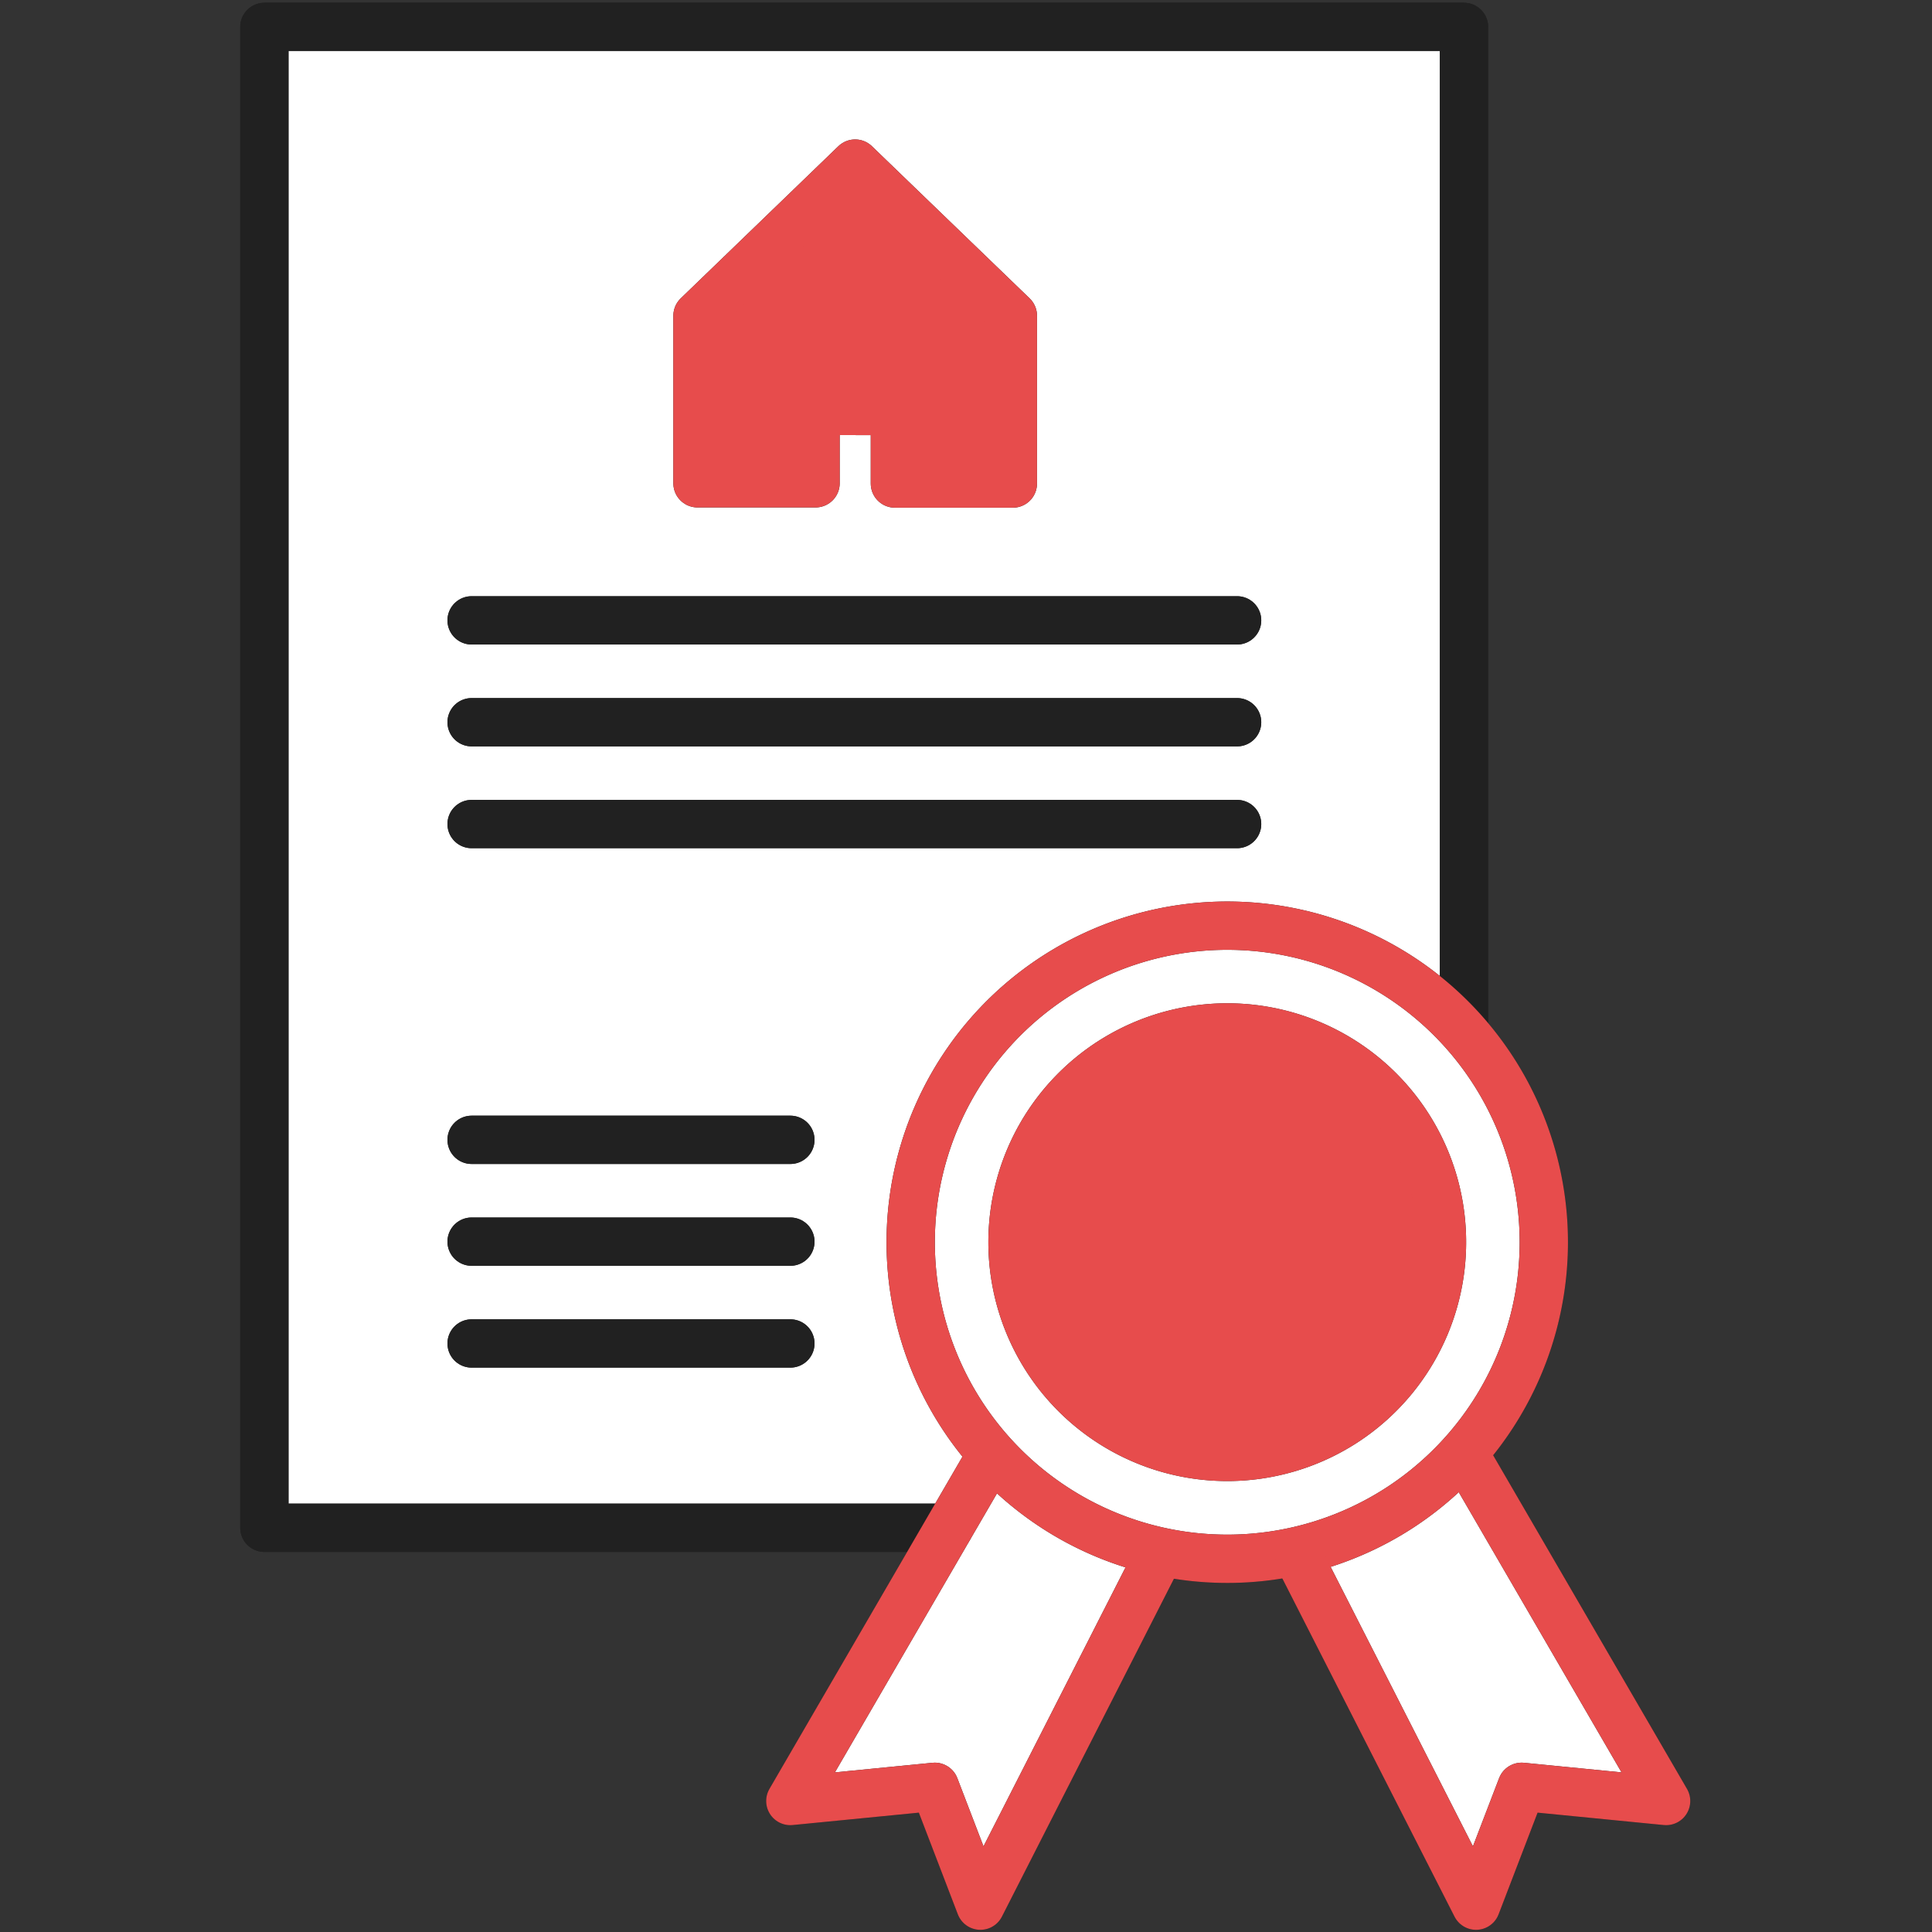 <svg xmlns="http://www.w3.org/2000/svg" xmlns:xlink="http://www.w3.org/1999/xlink" width="40" height="40" viewBox="0 0 40 40">
  <rect x="0" y="0" width="40" height="40" fill="#333333" stroke="none"/>
  <defs>
    <clipPath id="clip-path">
      <rect id="Rectangle_14" data-name="Rectangle 14" width="40" height="40"/>
    </clipPath>
  </defs>
  <g id="ensurance_hover_red_40px" clip-path="url(#clip-path)">
    <g id="Group_136" data-name="Group 136" transform="translate(53.24 247.237)">
      <g id="Group_134" data-name="Group 134" transform="translate(-22.929 -215.606) rotate(180)">
        <path id="Path_126" data-name="Path 126" d="M0,10.358V31.074H24.837V0H10.664" fill="#fff" stroke="#212121" stroke-linecap="round" stroke-linejoin="round" stroke-width="1"/>
      </g>
      <g id="Group_125" data-name="Group 125" transform="translate(-36.877 -217.073)">
        <path id="Path_117" data-name="Path 117" d="M4.139,0,0,7.124,2.991,6.83l.944,2.461L7.592,2.108" fill="#fff" stroke="#212121" stroke-linecap="round" stroke-linejoin="round" stroke-width="1"/>
      </g>
      <g id="Group_126" data-name="Group 126" transform="translate(-18.745 -207.782) rotate(180)">
        <path id="Path_118" data-name="Path 118" d="M4.139,9.291,0,2.167l2.991.294L3.935,0,7.592,7.182" fill="#fff" stroke="#212121" stroke-linecap="round" stroke-linejoin="round" stroke-width="1"/>
      </g>
      <g id="Group_127" data-name="Group 127" transform="translate(-38.799 -243.85)">
        <path id="Path_119" data-name="Path 119" d="M2.444,5.119v1.5H0V3.15L3.264,0,6.529,3.15V6.624H4.087v-1.5Z" fill="#fff" stroke="#212121" stroke-linecap="round" stroke-linejoin="round" stroke-width="1"/>
      </g>
      <g id="Group_128" data-name="Group 128" transform="translate(-43.476 -234.393)">
        <path id="Path_120" data-name="Path 120" d="M0,.278H15.849" transform="translate(0 -0.278)" fill="#fff" stroke="#212121" stroke-linecap="round" stroke-linejoin="round" stroke-width="1"/>
      </g>
      <g id="Group_129" data-name="Group 129" transform="translate(-43.476 -232.284)">
        <path id="Path_121" data-name="Path 121" d="M0,.278H15.849" transform="translate(0 -0.278)" fill="#fff" stroke="#212121" stroke-linecap="round" stroke-linejoin="round" stroke-width="1"/>
      </g>
      <g id="Group_130" data-name="Group 130" transform="translate(-43.476 -230.176)">
        <path id="Path_122" data-name="Path 122" d="M0,.278H15.849" transform="translate(0 -0.278)" fill="#fff" stroke="#212121" stroke-linecap="round" stroke-linejoin="round" stroke-width="1"/>
      </g>
      <g id="Group_131" data-name="Group 131" transform="translate(-43.476 -223.638)">
        <path id="Path_123" data-name="Path 123" d="M0,.278H6.6" transform="translate(0 -0.278)" fill="#fff" stroke="#212121" stroke-linecap="round" stroke-linejoin="round" stroke-width="1"/>
      </g>
      <g id="Group_132" data-name="Group 132" transform="translate(-43.476 -221.53)">
        <path id="Path_124" data-name="Path 124" d="M0,.278H6.6" transform="translate(0 -0.278)" fill="#fff" stroke="#212121" stroke-linecap="round" stroke-linejoin="round" stroke-width="1"/>
      </g>
      <g id="Group_133" data-name="Group 133" transform="translate(-43.476 -219.422)">
        <path id="Path_125" data-name="Path 125" d="M0,.278H6.6" transform="translate(0 -0.278)" fill="#fff" stroke="#212121" stroke-linecap="round" stroke-linejoin="round" stroke-width="1"/>
      </g>
      <g id="Group_124" data-name="Group 124" transform="translate(-34.385 -228.072)">
        <path id="Path_116" data-name="Path 116" d="M6.553,13.108A6.554,6.554,0,1,0,0,6.554a6.554,6.554,0,0,0,6.553,6.554Z" fill="#fff" stroke="#212121" stroke-linecap="round" stroke-linejoin="round" stroke-width="1"/>
      </g>
      <g id="Group_123" data-name="Group 123" transform="translate(-32.277 -225.964)">
        <path id="Path_115" data-name="Path 115" d="M4.445,8.891A4.446,4.446,0,1,0,0,4.446,4.446,4.446,0,0,0,4.445,8.891Z" fill="#fff" stroke="#212121" stroke-linecap="round" stroke-linejoin="round" stroke-width="1"/>
      </g>
    </g>
    <g id="Group_134-2" data-name="Group 134" transform="translate(30.31 31.631) rotate(180)">
      <path id="Path_126-2" data-name="Path 126" d="M0,10.358V31.074H24.837V0H10.664" fill="none" stroke="#212121" stroke-linecap="round" stroke-linejoin="round" stroke-width="1"/>
    </g>
    <g id="Group_136-2" data-name="Group 136" transform="translate(53.24 247.237)">
      <g id="Group_124-2" data-name="Group 124" transform="translate(-34.385 -228.072)">
        <path id="Path_116-2" data-name="Path 116" d="M6.553,13.108A6.554,6.554,0,1,0,0,6.554a6.554,6.554,0,0,0,6.553,6.554Z" fill="none" stroke="#e74c4c" stroke-linecap="round" stroke-linejoin="round" stroke-width="1"/>
      </g>
      <g id="Group_123-2" data-name="Group 123" transform="translate(-32.277 -225.964)">
        <path id="Path_115-2" data-name="Path 115" d="M4.445,8.891A4.446,4.446,0,1,0,0,4.446,4.446,4.446,0,0,0,4.445,8.891Z" fill="#e74c4c" stroke="#e74c4c" stroke-linecap="round" stroke-linejoin="round" stroke-width="1"/>
      </g>
      <g id="Group_125-2" data-name="Group 125" transform="translate(-36.877 -217.073)">
        <path id="Path_117-2" data-name="Path 117" d="M4.139,0,0,7.124,2.991,6.83l.944,2.461L7.592,2.108" fill="none" stroke="#e74c4c" stroke-linecap="round" stroke-linejoin="round" stroke-width="1"/>
      </g>
      <g id="Group_126-2" data-name="Group 126" transform="translate(-18.745 -207.782) rotate(180)">
        <path id="Path_118-2" data-name="Path 118" d="M4.139,9.291,0,2.167l2.991.294L3.935,0,7.592,7.182" fill="none" stroke="#e74c4c" stroke-linecap="round" stroke-linejoin="round" stroke-width="1"/>
      </g>
      <g id="Group_127-2" data-name="Group 127" transform="translate(-38.799 -243.85)">
        <path id="Path_119-2" data-name="Path 119" d="M2.444,5.119v1.5H0V3.15L3.264,0,6.529,3.15V6.624H4.087v-1.5Z" fill="#e74c4c" stroke="#e74c4c" stroke-linecap="round" stroke-linejoin="round" stroke-width="1"/>
      </g>
      <g id="Group_128-2" data-name="Group 128" transform="translate(-43.476 -234.393)">
        <path id="Path_120-2" data-name="Path 120" d="M0,.278H15.849" transform="translate(0 -0.278)" fill="none" stroke="#212121" stroke-linecap="round" stroke-linejoin="round" stroke-width="1"/>
      </g>
      <g id="Group_129-2" data-name="Group 129" transform="translate(-43.476 -232.284)">
        <path id="Path_121-2" data-name="Path 121" d="M0,.278H15.849" transform="translate(0 -0.278)" fill="none" stroke="#212121" stroke-linecap="round" stroke-linejoin="round" stroke-width="1"/>
      </g>
      <g id="Group_130-2" data-name="Group 130" transform="translate(-43.476 -230.176)">
        <path id="Path_122-2" data-name="Path 122" d="M0,.278H15.849" transform="translate(0 -0.278)" fill="none" stroke="#212121" stroke-linecap="round" stroke-linejoin="round" stroke-width="1"/>
      </g>
      <g id="Group_131-2" data-name="Group 131" transform="translate(-43.476 -223.638)">
        <path id="Path_123-2" data-name="Path 123" d="M0,.278H6.6" transform="translate(0 -0.278)" fill="none" stroke="#212121" stroke-linecap="round" stroke-linejoin="round" stroke-width="1"/>
      </g>
      <g id="Group_132-2" data-name="Group 132" transform="translate(-43.476 -221.53)">
        <path id="Path_124-2" data-name="Path 124" d="M0,.278H6.6" transform="translate(0 -0.278)" fill="none" stroke="#212121" stroke-linecap="round" stroke-linejoin="round" stroke-width="1"/>
      </g>
      <g id="Group_133-2" data-name="Group 133" transform="translate(-43.476 -219.422)">
        <path id="Path_125-2" data-name="Path 125" d="M0,.278H6.6" transform="translate(0 -0.278)" fill="none" stroke="#212121" stroke-linecap="round" stroke-linejoin="round" stroke-width="1"/>
      </g>
      <path id="Path_127" data-name="Path 127" d="M-58-206.237H-8.479V-248H-58Z" fill="none"/>
    </g>
  </g>
</svg>
